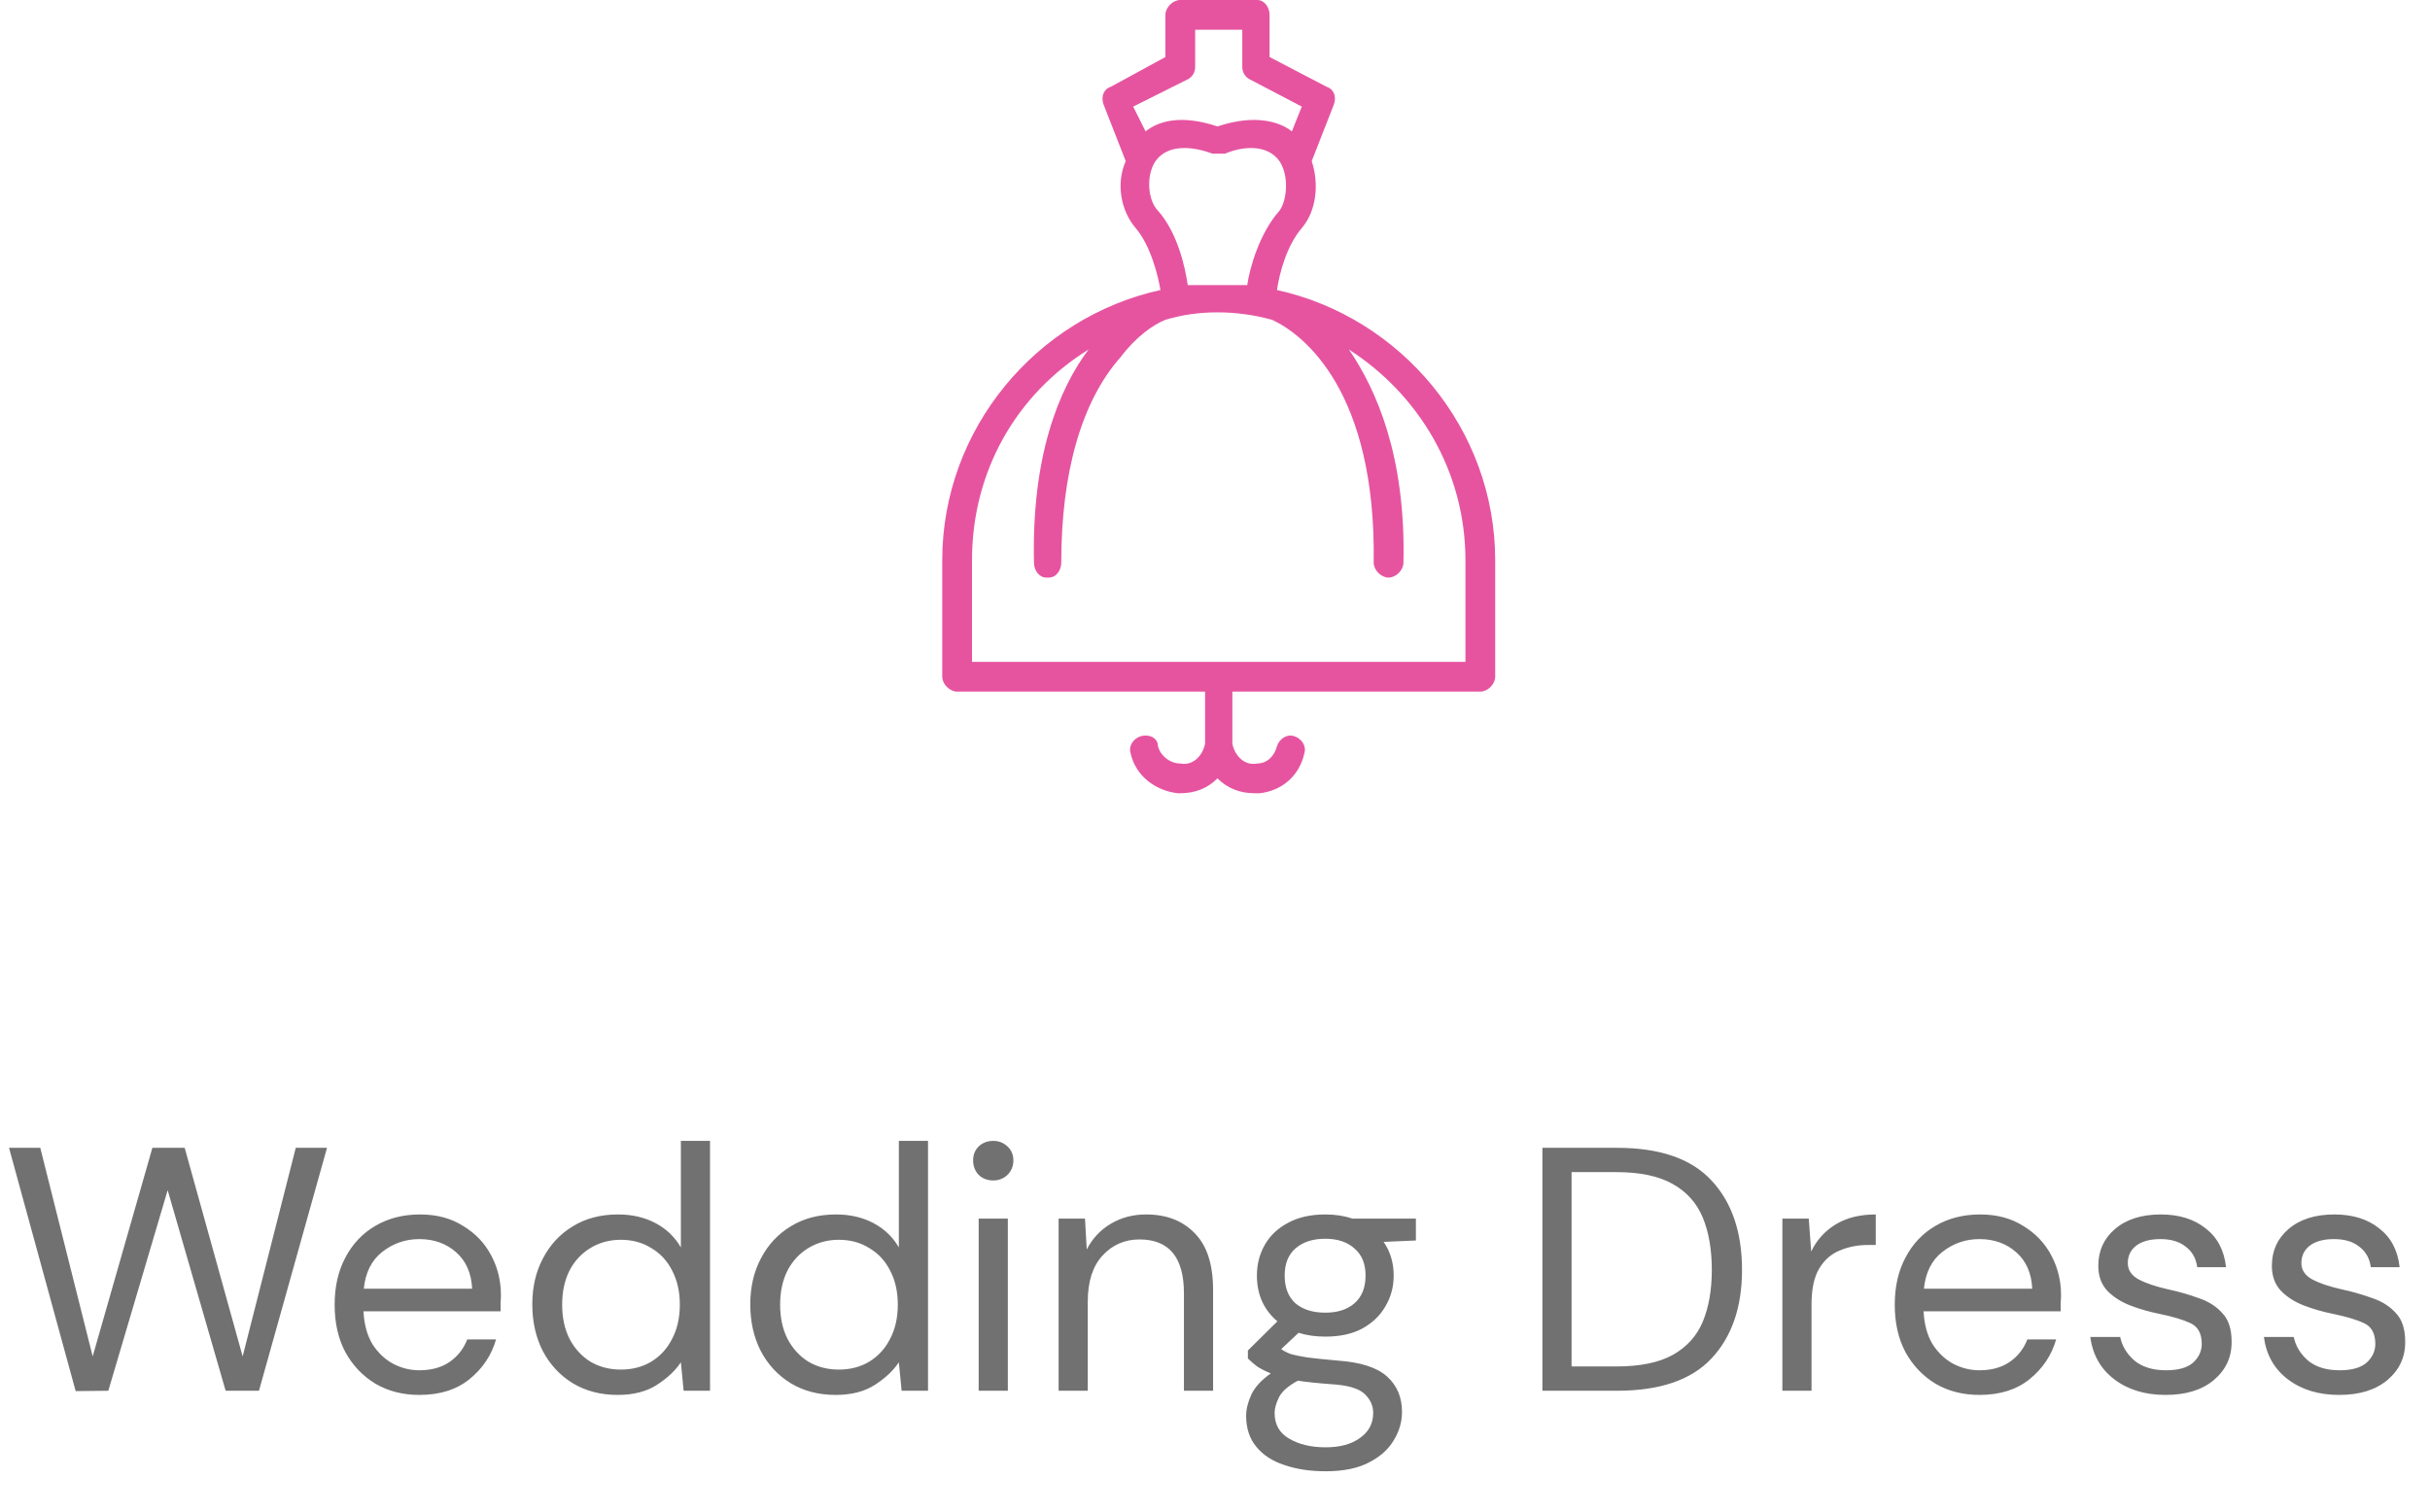<svg width="98" height="61" viewBox="0 0 98 61" fill="none" xmlns="http://www.w3.org/2000/svg">
<path d="M3.052 56.118L0.364 46.304H1.624L3.738 54.718L6.146 46.304H7.448L9.786 54.718L11.928 46.304H13.188L10.444 56.104H9.1L6.762 48.012L4.368 56.104L3.052 56.118ZM16.912 56.272C16.25 56.272 15.662 56.123 15.148 55.824C14.635 55.516 14.229 55.091 13.93 54.55C13.641 54.009 13.496 53.369 13.496 52.632C13.496 51.904 13.641 51.269 13.93 50.728C14.22 50.177 14.621 49.753 15.134 49.454C15.657 49.146 16.259 48.992 16.94 48.992C17.612 48.992 18.191 49.146 18.676 49.454C19.171 49.753 19.549 50.149 19.81 50.644C20.072 51.139 20.202 51.671 20.202 52.24C20.202 52.343 20.198 52.445 20.188 52.548C20.188 52.651 20.188 52.767 20.188 52.898H14.658C14.686 53.43 14.808 53.873 15.022 54.228C15.246 54.573 15.522 54.835 15.848 55.012C16.184 55.189 16.539 55.278 16.912 55.278C17.398 55.278 17.804 55.166 18.13 54.942C18.457 54.718 18.695 54.415 18.844 54.032H20.006C19.82 54.676 19.46 55.213 18.928 55.642C18.406 56.062 17.734 56.272 16.912 56.272ZM16.912 49.986C16.352 49.986 15.853 50.159 15.414 50.504C14.985 50.84 14.738 51.335 14.672 51.988H19.04C19.012 51.363 18.798 50.873 18.396 50.518C17.995 50.163 17.5 49.986 16.912 49.986ZM24.911 56.272C24.22 56.272 23.614 56.113 23.091 55.796C22.578 55.479 22.176 55.045 21.887 54.494C21.607 53.943 21.467 53.318 21.467 52.618C21.467 51.918 21.612 51.297 21.901 50.756C22.19 50.205 22.592 49.776 23.105 49.468C23.618 49.151 24.225 48.992 24.925 48.992C25.494 48.992 25.998 49.109 26.437 49.342C26.876 49.575 27.216 49.902 27.459 50.322V46.024H28.635V56.104H27.571L27.459 54.956C27.235 55.292 26.913 55.595 26.493 55.866C26.073 56.137 25.546 56.272 24.911 56.272ZM25.037 55.25C25.504 55.25 25.914 55.143 26.269 54.928C26.633 54.704 26.913 54.396 27.109 54.004C27.314 53.612 27.417 53.155 27.417 52.632C27.417 52.109 27.314 51.652 27.109 51.26C26.913 50.868 26.633 50.565 26.269 50.35C25.914 50.126 25.504 50.014 25.037 50.014C24.58 50.014 24.169 50.126 23.805 50.35C23.45 50.565 23.17 50.868 22.965 51.26C22.769 51.652 22.671 52.109 22.671 52.632C22.671 53.155 22.769 53.612 22.965 54.004C23.17 54.396 23.45 54.704 23.805 54.928C24.169 55.143 24.58 55.25 25.037 55.25ZM33.702 56.272C33.011 56.272 32.405 56.113 31.882 55.796C31.369 55.479 30.967 55.045 30.678 54.494C30.398 53.943 30.258 53.318 30.258 52.618C30.258 51.918 30.403 51.297 30.692 50.756C30.981 50.205 31.383 49.776 31.896 49.468C32.409 49.151 33.016 48.992 33.716 48.992C34.285 48.992 34.789 49.109 35.228 49.342C35.667 49.575 36.007 49.902 36.25 50.322V46.024H37.426V56.104H36.362L36.25 54.956C36.026 55.292 35.704 55.595 35.284 55.866C34.864 56.137 34.337 56.272 33.702 56.272ZM33.828 55.25C34.295 55.25 34.705 55.143 35.06 54.928C35.424 54.704 35.704 54.396 35.9 54.004C36.105 53.612 36.208 53.155 36.208 52.632C36.208 52.109 36.105 51.652 35.9 51.26C35.704 50.868 35.424 50.565 35.06 50.35C34.705 50.126 34.295 50.014 33.828 50.014C33.371 50.014 32.96 50.126 32.596 50.35C32.241 50.565 31.961 50.868 31.756 51.26C31.56 51.652 31.462 52.109 31.462 52.632C31.462 53.155 31.56 53.612 31.756 54.004C31.961 54.396 32.241 54.704 32.596 54.928C32.96 55.143 33.371 55.25 33.828 55.25ZM40.057 47.62C39.824 47.62 39.628 47.545 39.469 47.396C39.32 47.237 39.245 47.041 39.245 46.808C39.245 46.584 39.32 46.397 39.469 46.248C39.628 46.099 39.824 46.024 40.057 46.024C40.281 46.024 40.472 46.099 40.631 46.248C40.79 46.397 40.869 46.584 40.869 46.808C40.869 47.041 40.79 47.237 40.631 47.396C40.472 47.545 40.281 47.62 40.057 47.62ZM39.469 56.104V49.16H40.645V56.104H39.469ZM42.693 56.104V49.16H43.757L43.827 50.406C44.051 49.967 44.373 49.622 44.793 49.37C45.213 49.118 45.689 48.992 46.221 48.992C47.042 48.992 47.695 49.244 48.181 49.748C48.675 50.243 48.923 51.008 48.923 52.044V56.104H47.747V52.17C47.747 50.723 47.149 50 45.955 50C45.357 50 44.858 50.219 44.457 50.658C44.065 51.087 43.869 51.703 43.869 52.506V56.104H42.693ZM53.448 53.92C53.056 53.92 52.697 53.869 52.37 53.766L51.67 54.424C51.773 54.499 51.899 54.564 52.048 54.62C52.207 54.667 52.431 54.713 52.72 54.76C53.01 54.797 53.416 54.839 53.938 54.886C54.872 54.951 55.539 55.166 55.94 55.53C56.342 55.894 56.542 56.37 56.542 56.958C56.542 57.359 56.43 57.742 56.206 58.106C55.992 58.47 55.656 58.769 55.198 59.002C54.75 59.235 54.172 59.352 53.462 59.352C52.837 59.352 52.282 59.268 51.796 59.1C51.311 58.941 50.933 58.694 50.662 58.358C50.392 58.031 50.256 57.616 50.256 57.112C50.256 56.851 50.326 56.566 50.466 56.258C50.606 55.959 50.868 55.675 51.25 55.404C51.045 55.32 50.868 55.231 50.718 55.138C50.578 55.035 50.448 54.923 50.326 54.802V54.48L51.516 53.304C50.966 52.837 50.69 52.221 50.69 51.456C50.69 50.999 50.798 50.583 51.012 50.21C51.227 49.837 51.54 49.543 51.95 49.328C52.361 49.104 52.86 48.992 53.448 48.992C53.85 48.992 54.214 49.048 54.54 49.16H57.102V50.042L55.8 50.098C56.071 50.49 56.206 50.943 56.206 51.456C56.206 51.913 56.094 52.329 55.87 52.702C55.656 53.075 55.343 53.374 54.932 53.598C54.531 53.813 54.036 53.92 53.448 53.92ZM53.448 52.954C53.943 52.954 54.335 52.828 54.624 52.576C54.923 52.315 55.072 51.941 55.072 51.456C55.072 50.98 54.923 50.616 54.624 50.364C54.335 50.103 53.943 49.972 53.448 49.972C52.944 49.972 52.543 50.103 52.244 50.364C51.955 50.616 51.81 50.98 51.81 51.456C51.81 51.941 51.955 52.315 52.244 52.576C52.543 52.828 52.944 52.954 53.448 52.954ZM51.404 57C51.404 57.467 51.6 57.812 51.992 58.036C52.384 58.269 52.874 58.386 53.462 58.386C54.041 58.386 54.503 58.26 54.848 58.008C55.203 57.756 55.38 57.42 55.38 57C55.38 56.701 55.259 56.44 55.016 56.216C54.774 56.001 54.326 55.875 53.672 55.838C53.159 55.801 52.716 55.754 52.342 55.698C51.96 55.903 51.708 56.123 51.586 56.356C51.465 56.599 51.404 56.813 51.404 57ZM62.204 56.104V46.304H65.214C66.941 46.304 68.21 46.743 69.022 47.62C69.843 48.497 70.254 49.701 70.254 51.232C70.254 52.735 69.843 53.925 69.022 54.802C68.21 55.67 66.941 56.104 65.214 56.104H62.204ZM63.38 55.124H65.186C66.138 55.124 66.894 54.97 67.454 54.662C68.023 54.345 68.429 53.897 68.672 53.318C68.915 52.73 69.036 52.035 69.036 51.232C69.036 50.411 68.915 49.706 68.672 49.118C68.429 48.53 68.023 48.077 67.454 47.76C66.894 47.443 66.138 47.284 65.186 47.284H63.38V55.124ZM71.882 56.104V49.16H72.946L73.044 50.49C73.259 50.033 73.585 49.669 74.024 49.398C74.463 49.127 75.004 48.992 75.648 48.992V50.224H75.326C74.915 50.224 74.537 50.299 74.192 50.448C73.847 50.588 73.571 50.831 73.366 51.176C73.161 51.521 73.058 51.997 73.058 52.604V56.104H71.882ZM79.83 56.272C79.168 56.272 78.579 56.123 78.066 55.824C77.553 55.516 77.147 55.091 76.848 54.55C76.559 54.009 76.414 53.369 76.414 52.632C76.414 51.904 76.559 51.269 76.848 50.728C77.138 50.177 77.539 49.753 78.052 49.454C78.575 49.146 79.177 48.992 79.858 48.992C80.53 48.992 81.109 49.146 81.594 49.454C82.089 49.753 82.467 50.149 82.728 50.644C82.99 51.139 83.12 51.671 83.12 52.24C83.12 52.343 83.115 52.445 83.106 52.548C83.106 52.651 83.106 52.767 83.106 52.898H77.576C77.604 53.43 77.725 53.873 77.94 54.228C78.164 54.573 78.439 54.835 78.766 55.012C79.102 55.189 79.457 55.278 79.83 55.278C80.316 55.278 80.722 55.166 81.048 54.942C81.375 54.718 81.613 54.415 81.762 54.032H82.924C82.737 54.676 82.378 55.213 81.846 55.642C81.323 56.062 80.651 56.272 79.83 56.272ZM79.83 49.986C79.27 49.986 78.771 50.159 78.332 50.504C77.903 50.84 77.656 51.335 77.59 51.988H81.958C81.93 51.363 81.716 50.873 81.314 50.518C80.913 50.163 80.418 49.986 79.83 49.986ZM87.339 56.272C86.508 56.272 85.818 56.062 85.267 55.642C84.716 55.222 84.394 54.653 84.301 53.934H85.505C85.58 54.298 85.771 54.615 86.079 54.886C86.396 55.147 86.821 55.278 87.353 55.278C87.848 55.278 88.212 55.175 88.445 54.97C88.678 54.755 88.795 54.503 88.795 54.214C88.795 53.794 88.641 53.514 88.333 53.374C88.034 53.234 87.61 53.108 87.059 52.996C86.686 52.921 86.312 52.814 85.939 52.674C85.566 52.534 85.253 52.338 85.001 52.086C84.749 51.825 84.623 51.484 84.623 51.064C84.623 50.457 84.847 49.963 85.295 49.58C85.752 49.188 86.368 48.992 87.143 48.992C87.88 48.992 88.482 49.179 88.949 49.552C89.425 49.916 89.7 50.439 89.775 51.12H88.613C88.566 50.765 88.412 50.49 88.151 50.294C87.899 50.089 87.558 49.986 87.129 49.986C86.709 49.986 86.382 50.075 86.149 50.252C85.925 50.429 85.813 50.663 85.813 50.952C85.813 51.232 85.958 51.451 86.247 51.61C86.546 51.769 86.947 51.904 87.451 52.016C87.88 52.109 88.286 52.226 88.669 52.366C89.061 52.497 89.378 52.697 89.621 52.968C89.873 53.229 89.999 53.612 89.999 54.116C90.008 54.741 89.77 55.259 89.285 55.67C88.809 56.071 88.16 56.272 87.339 56.272ZM94.339 56.272C93.508 56.272 92.818 56.062 92.267 55.642C91.716 55.222 91.394 54.653 91.301 53.934H92.505C92.58 54.298 92.771 54.615 93.079 54.886C93.396 55.147 93.821 55.278 94.353 55.278C94.848 55.278 95.212 55.175 95.445 54.97C95.678 54.755 95.795 54.503 95.795 54.214C95.795 53.794 95.641 53.514 95.333 53.374C95.034 53.234 94.61 53.108 94.059 52.996C93.686 52.921 93.312 52.814 92.939 52.674C92.566 52.534 92.253 52.338 92.001 52.086C91.749 51.825 91.623 51.484 91.623 51.064C91.623 50.457 91.847 49.963 92.295 49.58C92.752 49.188 93.368 48.992 94.143 48.992C94.88 48.992 95.482 49.179 95.949 49.552C96.425 49.916 96.7 50.439 96.775 51.12H95.613C95.566 50.765 95.412 50.49 95.151 50.294C94.899 50.089 94.558 49.986 94.129 49.986C93.709 49.986 93.382 50.075 93.149 50.252C92.925 50.429 92.813 50.663 92.813 50.952C92.813 51.232 92.958 51.451 93.247 51.61C93.546 51.769 93.947 51.904 94.451 52.016C94.88 52.109 95.286 52.226 95.669 52.366C96.061 52.497 96.378 52.697 96.621 52.968C96.873 53.229 96.999 53.612 96.999 54.116C97.008 54.741 96.77 55.259 96.285 55.67C95.809 56.071 95.16 56.272 94.339 56.272Z" fill="#131313" fill-opacity="0.6"/>
<path fill-rule="evenodd" clip-rule="evenodd" d="M60.3 22.6V27.3C60.3 27.6 60 27.9 59.7 27.9H49.7V30C49.8 30.5 50.2 30.9 50.7 30.8C51.1 30.8 51.4 30.5 51.5 30.1C51.6 29.8 51.9 29.6 52.2 29.7C52.5 29.8 52.7 30.1 52.6 30.4C52.4 31.3 51.7 31.9 50.8 32C50.733 32 50.667 32 50.6 32C50 32 49.5 31.8 49.1 31.4C48.7 31.8 48.2 32 47.6 32C47.6 32 47.567 32 47.5 32C46.6 31.9 45.8 31.3 45.6 30.4C45.5 30.1 45.7 29.8 46 29.7C46.4 29.6 46.7 29.8 46.7 30.1C46.8 30.5 47.2 30.8 47.6 30.8C48.1 30.9 48.5 30.5 48.6 30V27.9H38.6C38.3 27.9 38 27.6 38 27.3V22.6C38 17.3 41.8 12.8 46.8 11.7C46.7 11.1 46.4 9.9 45.8 9.2C45.2 8.5 45 7.4 45.4 6.5L44.5 4.2C44.4 3.9 44.5 3.6 44.8 3.5L47 2.3V0.6C47 0.3 47.3 0 47.6 0H50.7C51 0 51.2 0.3 51.2 0.6V2.3L53.5 3.5C53.8 3.6 53.9 3.9 53.8 4.2L52.9 6.5C53.2 7.4 53.1 8.5 52.5 9.2C51.9 9.9 51.6 11 51.5 11.7C56.5 12.8 60.3 17.3 60.3 22.6ZM47.9 3.2L45.7 4.3L46.2 5.3C46.7 4.9 47.6 4.6 49.1 5.1C50.6 4.6 51.6 4.9 52.1 5.3L52.5 4.3L50.4 3.2C50.2 3.1 50.1 2.9 50.1 2.7V1.2H48.2V2.7C48.2 2.9 48.1 3.1 47.9 3.2ZM47.9 11.5C48.3 11.5 48.7 11.5 49.1 11.5C49.5 11.5 49.9 11.5 50.3 11.5C50.4 10.8 50.8 9.4 51.6 8.5C51.9 8.1 52 7.1 51.6 6.5C51.1 5.8 50.1 5.9 49.4 6.2C49.267 6.2 49.167 6.2 49.1 6.2C49.033 6.2 48.967 6.2 48.9 6.2C48.1 5.9 47.1 5.8 46.6 6.5C46.2 7.1 46.3 8.1 46.7 8.5C47.5 9.4 47.8 10.8 47.9 11.5ZM59.1 26.7V22.6C59.1 19 57.2 15.9 54.4 14.1C55.5 15.7 56.7 18.4 56.6 22.7C56.6 23 56.3 23.3 56 23.3C55.7 23.3 55.4 23 55.4 22.7C55.5 15.8 52.6 13.5 51.3 12.9C50.567 12.7 49.833 12.6 49.1 12.6C48.367 12.6 47.667 12.7 47 12.9C46.5 13.1 45.8 13.6 45.2 14.4C43.6 16.2 42.8 19.1 42.8 22.7C42.8 23 42.6 23.3 42.3 23.3C42.3 23.3 42.267 23.3 42.2 23.3C41.9 23.3 41.7 23 41.7 22.7C41.6 18.4 42.7 15.7 43.9 14.1C41 15.9 39.2 19 39.2 22.6V26.7H59.1Z" fill="#E654A0"/>
</svg>
